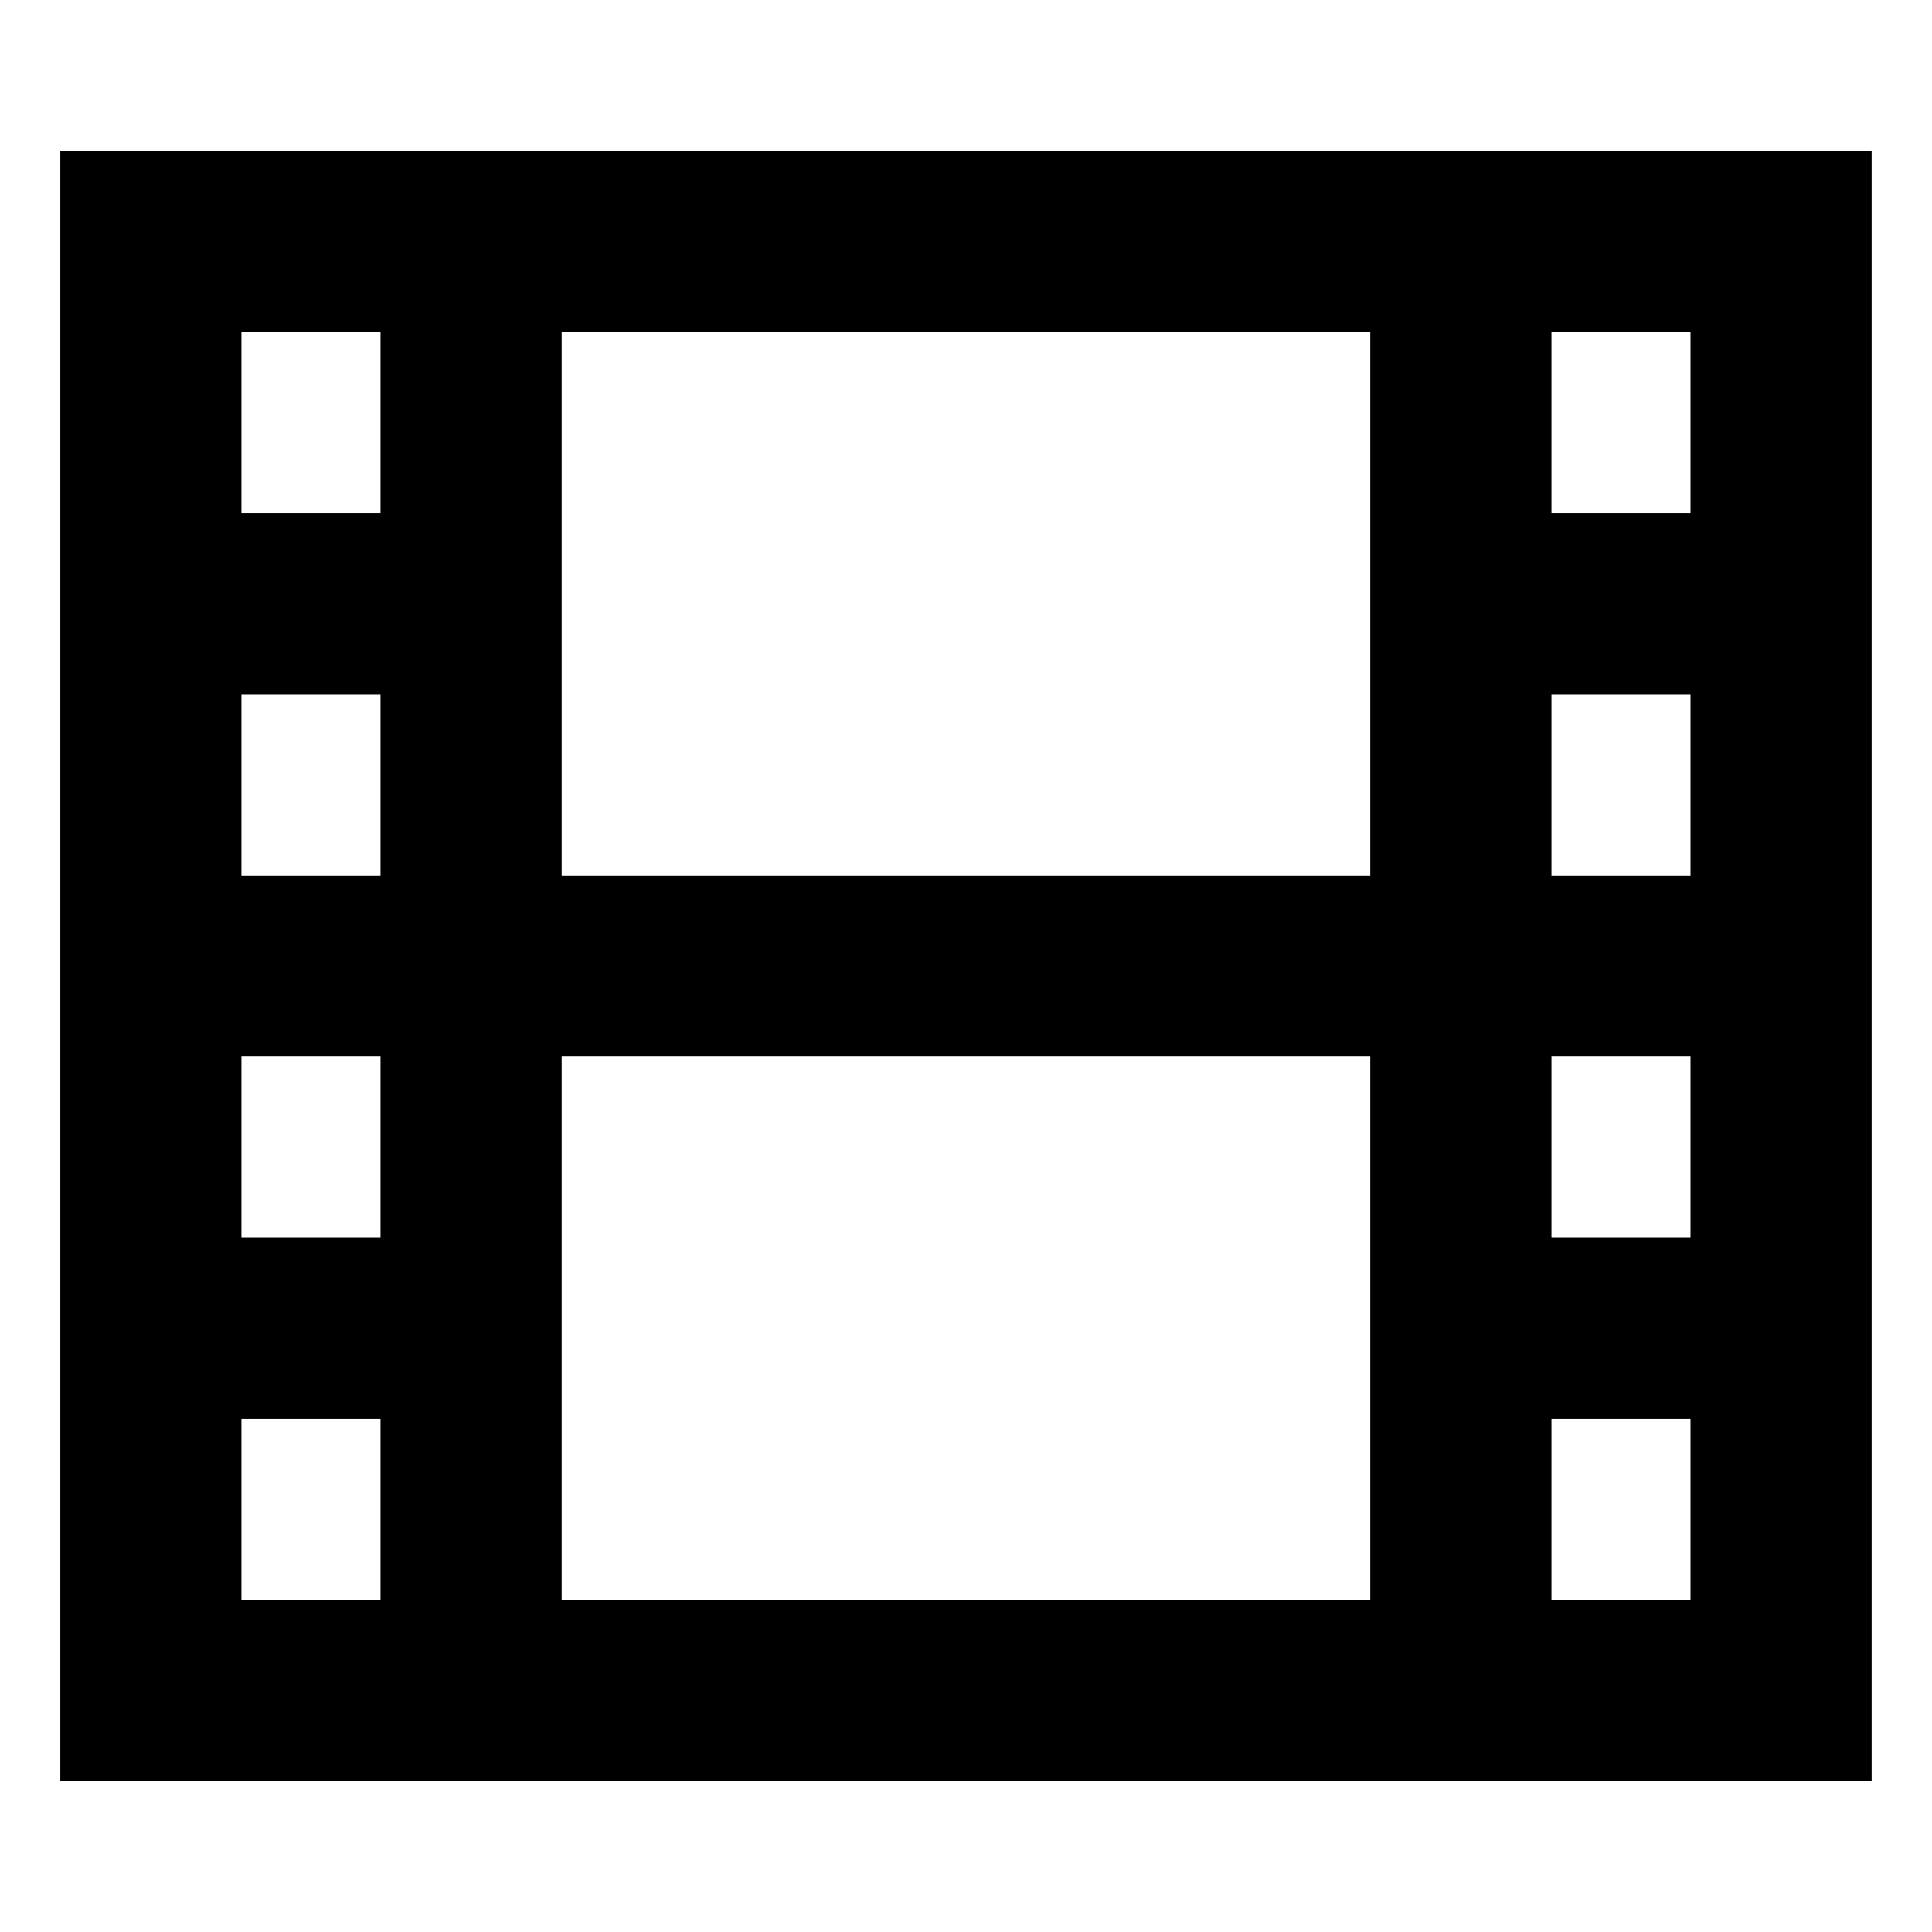 <svg id="export" xmlns="http://www.w3.org/2000/svg" viewBox="0 0 512 512">
  <defs>
    <style>
      .cls-1 {
        fill: currentColor;
      }
    </style>
  </defs>
  <title>movie</title>
  <path class="cls-1" d="M363.138,40H15.985V472H496V40H363.138ZM100.849,424H63.985V376h36.863Zm0-96H63.985V280h36.863Zm0-96H63.985V184h36.863Zm0-96H63.985V88h36.863ZM363.138,328v96H148.849V280H363.138Zm0-192v96H148.849V88H363.138ZM448,424H411.151V376H448Zm0-96H411.151V280H448Zm0-96H411.151V184H448Zm0-96H411.151V88H448Z"/>
</svg>
